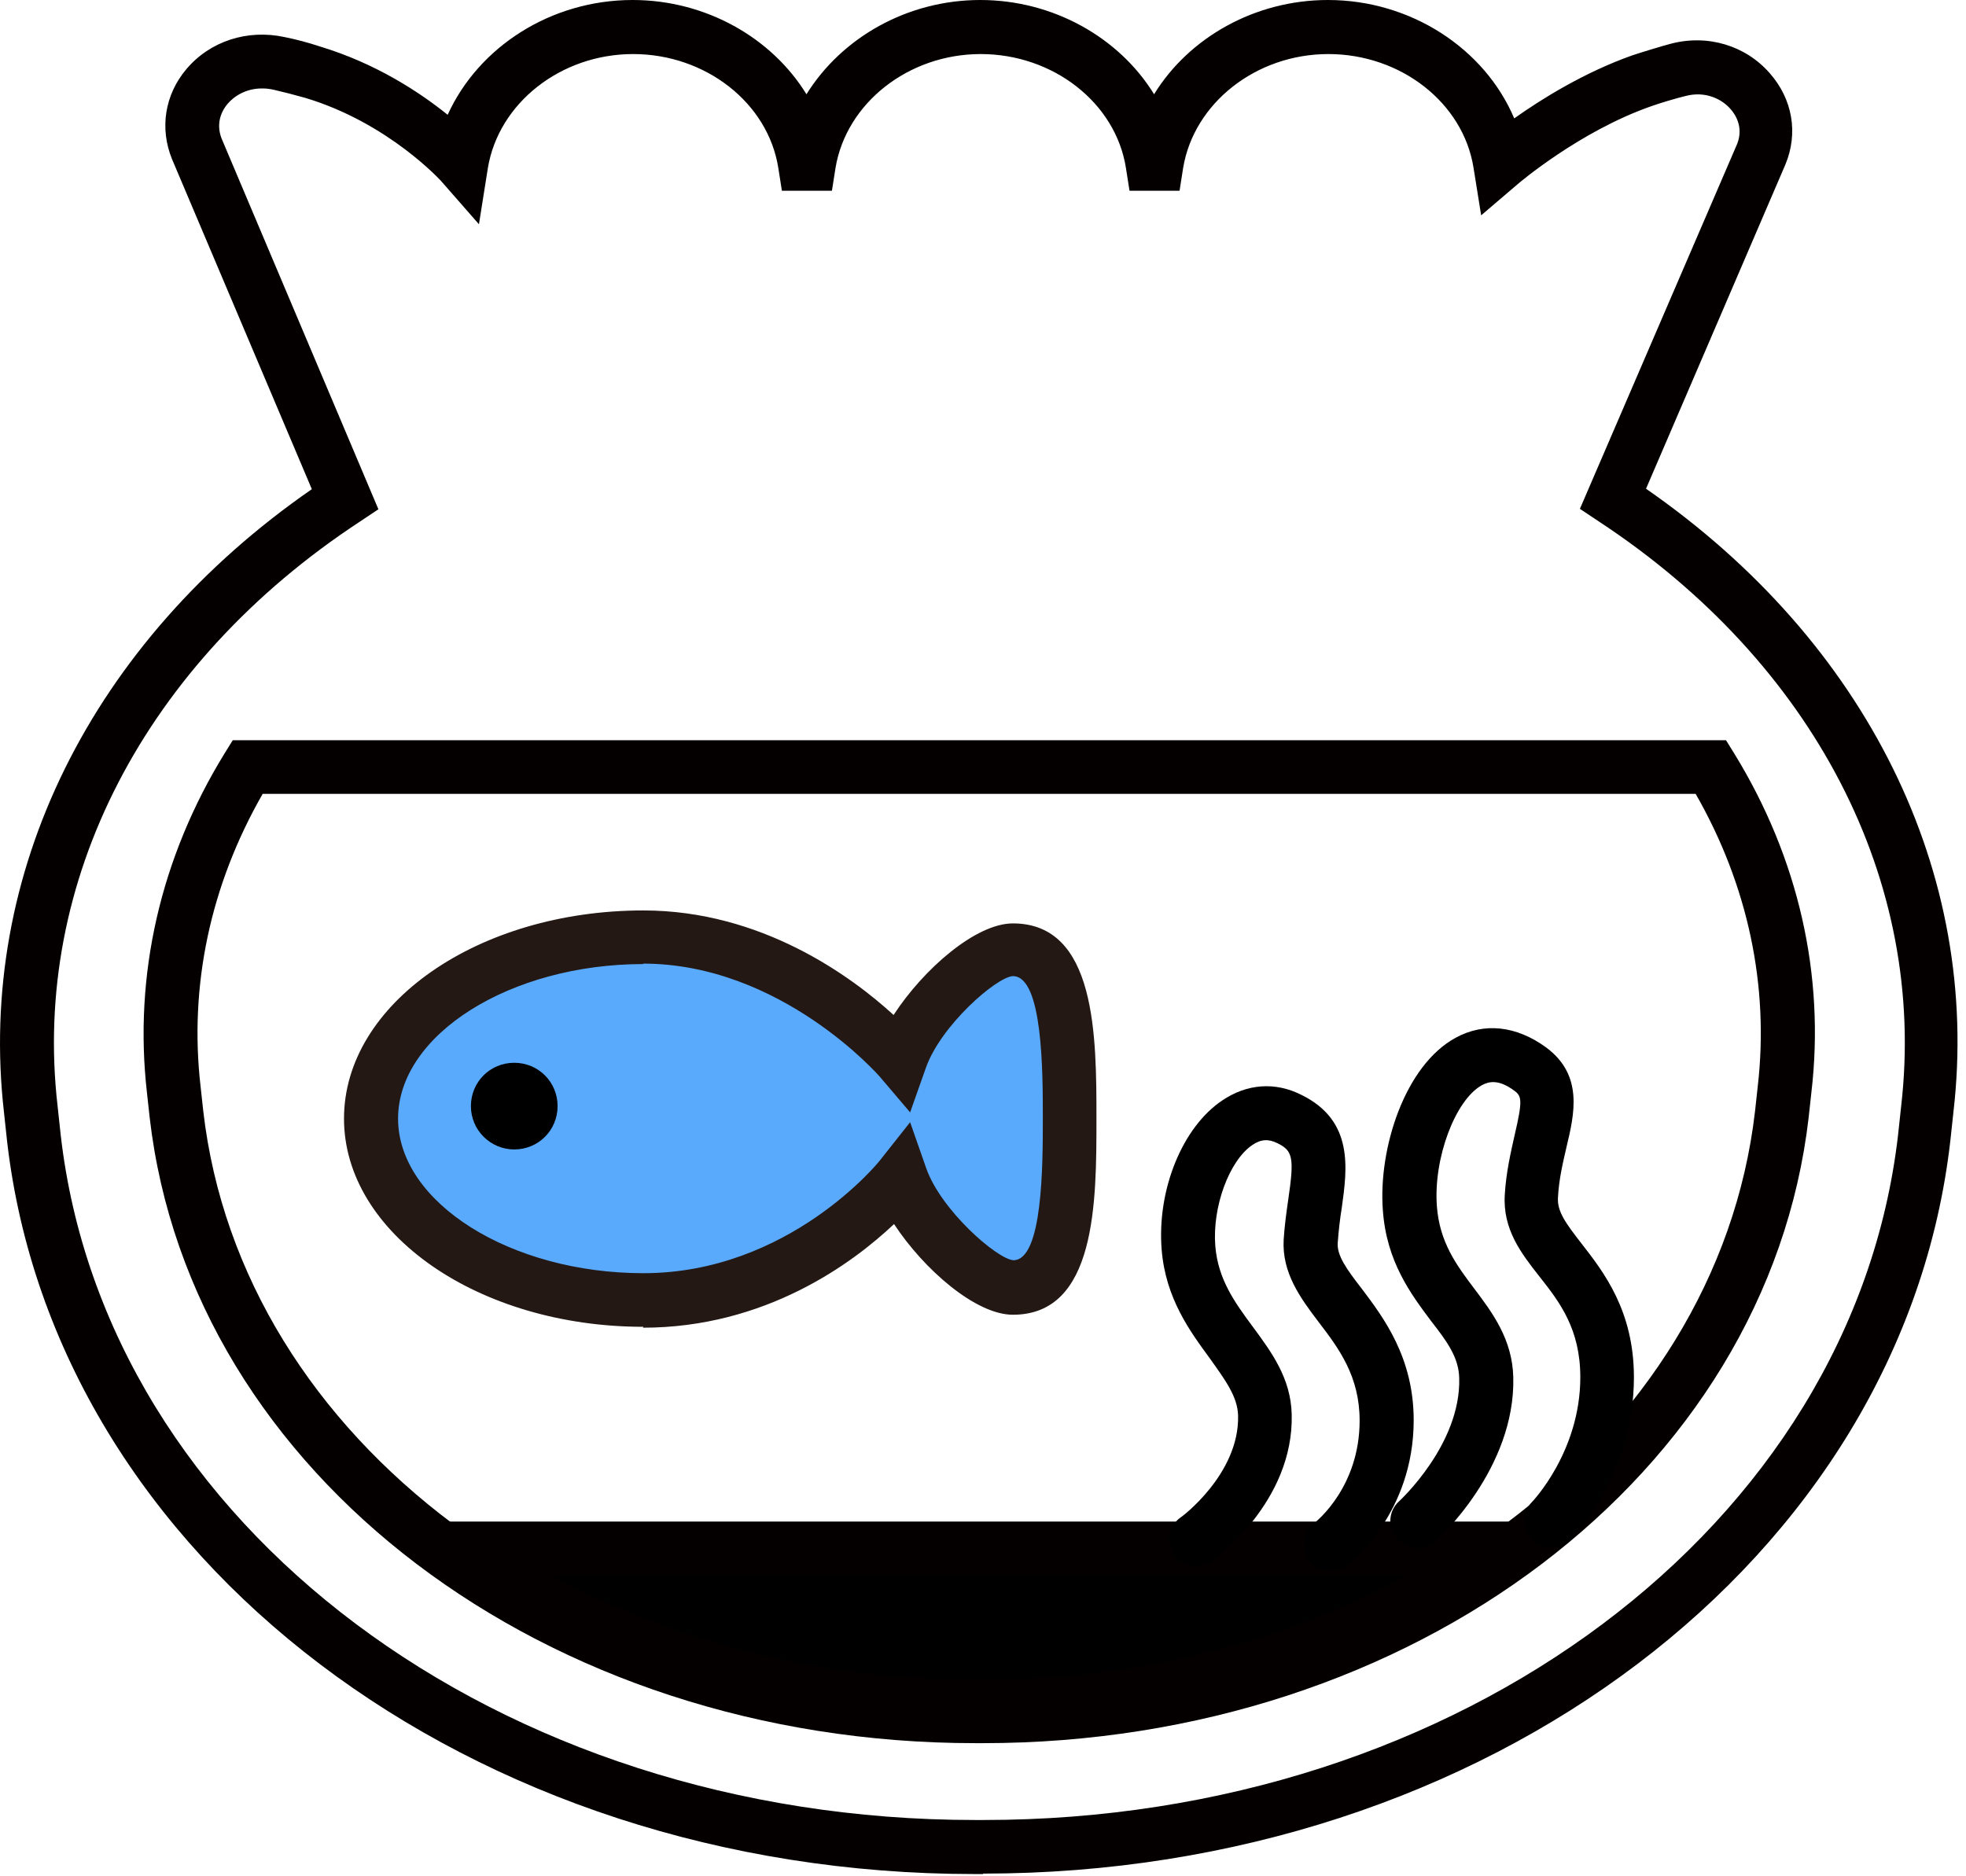 <svg width="44" height="42" viewBox="0 0 44 42" fill="none" xmlns="http://www.w3.org/2000/svg">
<path d="M22.009 41.95H21.809C10.549 41.95 1.239 34.9 0.159 25.55L0.089 24.9C-0.521 19.56 2.039 14.37 6.979 10.95L3.849 3.56C3.569 2.87 3.689 2.12 4.169 1.55C4.699 0.92 5.539 0.65 6.369 0.83C6.619 0.88 6.889 0.95 7.159 1.04C8.419 1.42 9.399 2.07 10.019 2.57C10.709 1.05 12.329 0 14.159 0C15.789 0 17.269 0.84 18.049 2.11C18.839 0.84 20.309 0 21.939 0C23.569 0 25.049 0.84 25.829 2.11C26.609 0.84 28.089 0 29.719 0C31.579 0 33.229 1.09 33.889 2.65C34.509 2.21 35.459 1.62 36.529 1.24C36.739 1.17 37.199 1.03 37.389 0.98C38.219 0.76 39.069 1.02 39.609 1.64C40.119 2.22 40.249 2.98 39.959 3.68L36.839 10.94C41.769 14.36 44.339 19.54 43.719 24.89L43.649 25.54C42.579 34.89 33.269 41.94 21.999 41.94L22.009 41.95ZM5.859 1.98C5.509 1.98 5.239 2.15 5.089 2.33C4.979 2.46 4.819 2.74 4.959 3.1L8.469 11.4L8.049 11.68C3.239 14.84 0.709 19.73 1.289 24.76L1.359 25.41C2.359 34.15 11.159 40.74 21.819 40.74H22.019C32.679 40.74 41.469 34.15 42.479 25.41L42.549 24.76C43.129 19.73 40.599 14.84 35.779 11.67L35.359 11.39L38.879 3.22C39.029 2.84 38.829 2.55 38.729 2.44C38.539 2.22 38.169 2.03 37.719 2.15C37.549 2.19 37.139 2.31 36.949 2.38C35.349 2.94 33.979 4.11 33.969 4.12L33.149 4.82L32.979 3.76C32.749 2.3 31.349 1.21 29.729 1.21C28.109 1.21 26.719 2.31 26.479 3.76L26.399 4.27H25.279L25.199 3.76C24.969 2.3 23.569 1.21 21.949 1.21C20.329 1.21 18.939 2.31 18.699 3.76L18.619 4.27H17.499L17.419 3.76C17.189 2.3 15.789 1.21 14.169 1.21C12.549 1.21 11.159 2.31 10.919 3.76L10.719 5.02L9.879 4.06C9.879 4.06 8.699 2.75 6.829 2.19C6.579 2.12 6.349 2.06 6.129 2.01C6.039 1.99 5.959 1.98 5.879 1.98H5.859Z" fill="#040000"/>
<path d="M21.999 39.02H21.829C12.209 39.02 4.269 33 3.349 25.01L3.289 24.46C2.989 21.83 3.589 19.2 5.029 16.86L5.209 16.57H38.629L38.809 16.86C40.249 19.2 40.849 21.83 40.539 24.46L40.479 25.01C39.559 33 31.619 39.02 21.999 39.02ZM5.879 17.77C4.709 19.81 4.229 22.06 4.489 24.32L4.549 24.87C5.399 32.25 12.829 37.81 21.829 37.81H21.999C31.009 37.81 38.429 32.25 39.279 24.87L39.339 24.32C39.599 22.07 39.119 19.81 37.949 17.77H5.879Z" fill="#040000"/>
<path d="M10.219 34.67C13.359 36.88 17.429 38.2 21.829 38.2H21.999C26.409 38.2 30.469 36.88 33.609 34.67H10.219Z" fill="black"/>
<path d="M21.999 38.8H21.829C17.459 38.8 13.209 37.51 9.869 35.16L8.309 34.06H35.509L33.949 35.16C30.609 37.51 26.359 38.8 21.989 38.8H21.999ZM12.339 35.27C15.149 36.78 18.449 37.6 21.829 37.6H21.999C25.379 37.6 28.679 36.78 31.489 35.27H12.339Z" fill="#040000"/>
<path d="M14.4 29.099C18 29.099 20.16 26.36 20.16 26.36C20.54 27.45 21.98 28.82 22.68 28.82C23.84 28.82 23.95 27.13 23.95 25.04C23.95 22.95 23.84 21.259 22.68 21.259C21.98 21.259 20.54 22.63 20.16 23.72C20.16 23.72 17.84 20.98 14.4 20.98C10.96 20.98 8.31 22.799 8.31 25.04C8.31 27.279 11.04 29.099 14.4 29.099Z" fill="#59A9FC"/>
<path d="M14.399 29.7C10.709 29.7 7.699 27.61 7.699 25.04C7.699 22.47 10.699 20.38 14.399 20.38C17.039 20.38 19.049 21.85 19.999 22.72C20.669 21.69 21.839 20.67 22.669 20.67C24.539 20.67 24.539 23.2 24.539 25.05C24.539 26.9 24.539 29.43 22.669 29.43C21.839 29.43 20.679 28.42 20.009 27.4C19.079 28.28 17.129 29.72 14.389 29.72L14.399 29.7ZM14.399 21.58C11.419 21.58 8.909 23.16 8.909 25.04C8.909 26.92 11.429 28.5 14.399 28.5C17.649 28.5 19.669 26.01 19.689 25.98L20.369 25.12L20.729 26.15C21.059 27.09 22.309 28.18 22.679 28.21C23.339 28.21 23.339 26.07 23.339 25.03C23.339 23.99 23.339 21.85 22.669 21.85C22.299 21.87 21.049 22.96 20.719 23.91L20.369 24.9L19.689 24.1C19.689 24.1 17.489 21.57 14.389 21.57L14.399 21.58Z" fill="#231814"/>
<path d="M11.509 25.38C11.851 25.38 12.129 25.102 12.129 24.76C12.129 24.417 11.851 24.14 11.509 24.14C11.166 24.14 10.889 24.417 10.889 24.76C10.889 25.102 11.166 25.38 11.509 25.38Z" fill="black"/>
<path d="M11.509 25.73C10.979 25.73 10.539 25.3 10.539 24.76C10.539 24.22 10.969 23.79 11.509 23.79C12.049 23.79 12.479 24.22 12.479 24.76C12.479 25.3 12.049 25.73 11.509 25.73ZM11.509 24.5C11.359 24.5 11.249 24.62 11.249 24.76C11.249 24.9 11.369 25.02 11.509 25.02C11.649 25.02 11.769 24.9 11.769 24.76C11.769 24.62 11.649 24.5 11.509 24.5Z" fill="black"/>
<path d="M31.718 34.65C31.548 34.65 31.388 34.58 31.268 34.45C31.048 34.2 31.068 33.82 31.318 33.6C31.328 33.59 32.698 32.33 32.658 30.85C32.648 30.38 32.378 30.02 32.028 29.57C31.588 28.98 31.028 28.25 30.948 27.08C30.848 25.71 31.438 23.85 32.578 23.23C33.218 22.88 33.938 22.96 34.608 23.45C35.438 24.07 35.238 24.93 35.058 25.68C34.978 26.03 34.888 26.4 34.868 26.81C34.848 27.12 35.048 27.39 35.398 27.84C35.888 28.47 36.568 29.34 36.568 30.83C36.568 33.01 35.198 34.41 35.138 34.47C34.908 34.7 34.518 34.71 34.288 34.47C34.058 34.24 34.048 33.86 34.288 33.62C34.288 33.62 35.368 32.5 35.368 30.83C35.368 29.75 34.908 29.15 34.458 28.58C34.048 28.06 33.628 27.52 33.678 26.74C33.708 26.23 33.818 25.77 33.898 25.41C34.078 24.64 34.058 24.54 33.898 24.42C33.538 24.15 33.318 24.21 33.168 24.29C32.568 24.62 32.078 25.93 32.158 27C32.218 27.81 32.598 28.32 32.998 28.85C33.398 29.38 33.848 29.98 33.868 30.83C33.918 32.87 32.198 34.44 32.118 34.51C32.008 34.61 31.858 34.66 31.718 34.66V34.65Z" fill="black"/>
<path d="M29.779 35.17C29.599 35.17 29.419 35.09 29.299 34.93C29.099 34.66 29.149 34.29 29.419 34.09C29.469 34.05 30.429 33.28 30.429 31.8C30.429 30.81 29.969 30.19 29.509 29.59C29.099 29.05 28.689 28.49 28.729 27.75C28.749 27.44 28.789 27.15 28.829 26.87C28.969 25.92 28.939 25.76 28.589 25.59C28.389 25.49 28.219 25.5 28.029 25.63C27.509 25.98 27.129 27.02 27.199 27.89C27.259 28.64 27.639 29.16 28.039 29.7C28.459 30.27 28.889 30.85 28.909 31.66C28.959 33.62 27.189 34.9 27.119 34.95C26.849 35.14 26.469 35.08 26.279 34.81C26.089 34.54 26.149 34.16 26.419 33.97C26.429 33.97 27.739 33 27.709 31.69C27.699 31.26 27.419 30.89 27.079 30.41C26.639 29.81 26.089 29.07 25.999 27.98C25.889 26.64 26.459 25.23 27.359 24.63C27.909 24.26 28.539 24.21 29.129 24.51C30.309 25.09 30.149 26.17 30.029 27.04C29.989 27.28 29.959 27.55 29.939 27.82C29.919 28.1 30.129 28.4 30.479 28.85C30.969 29.5 31.639 30.39 31.639 31.79C31.639 33.89 30.209 34.99 30.149 35.04C30.039 35.12 29.909 35.16 29.789 35.16L29.779 35.17Z" fill="black"/>
</svg>
